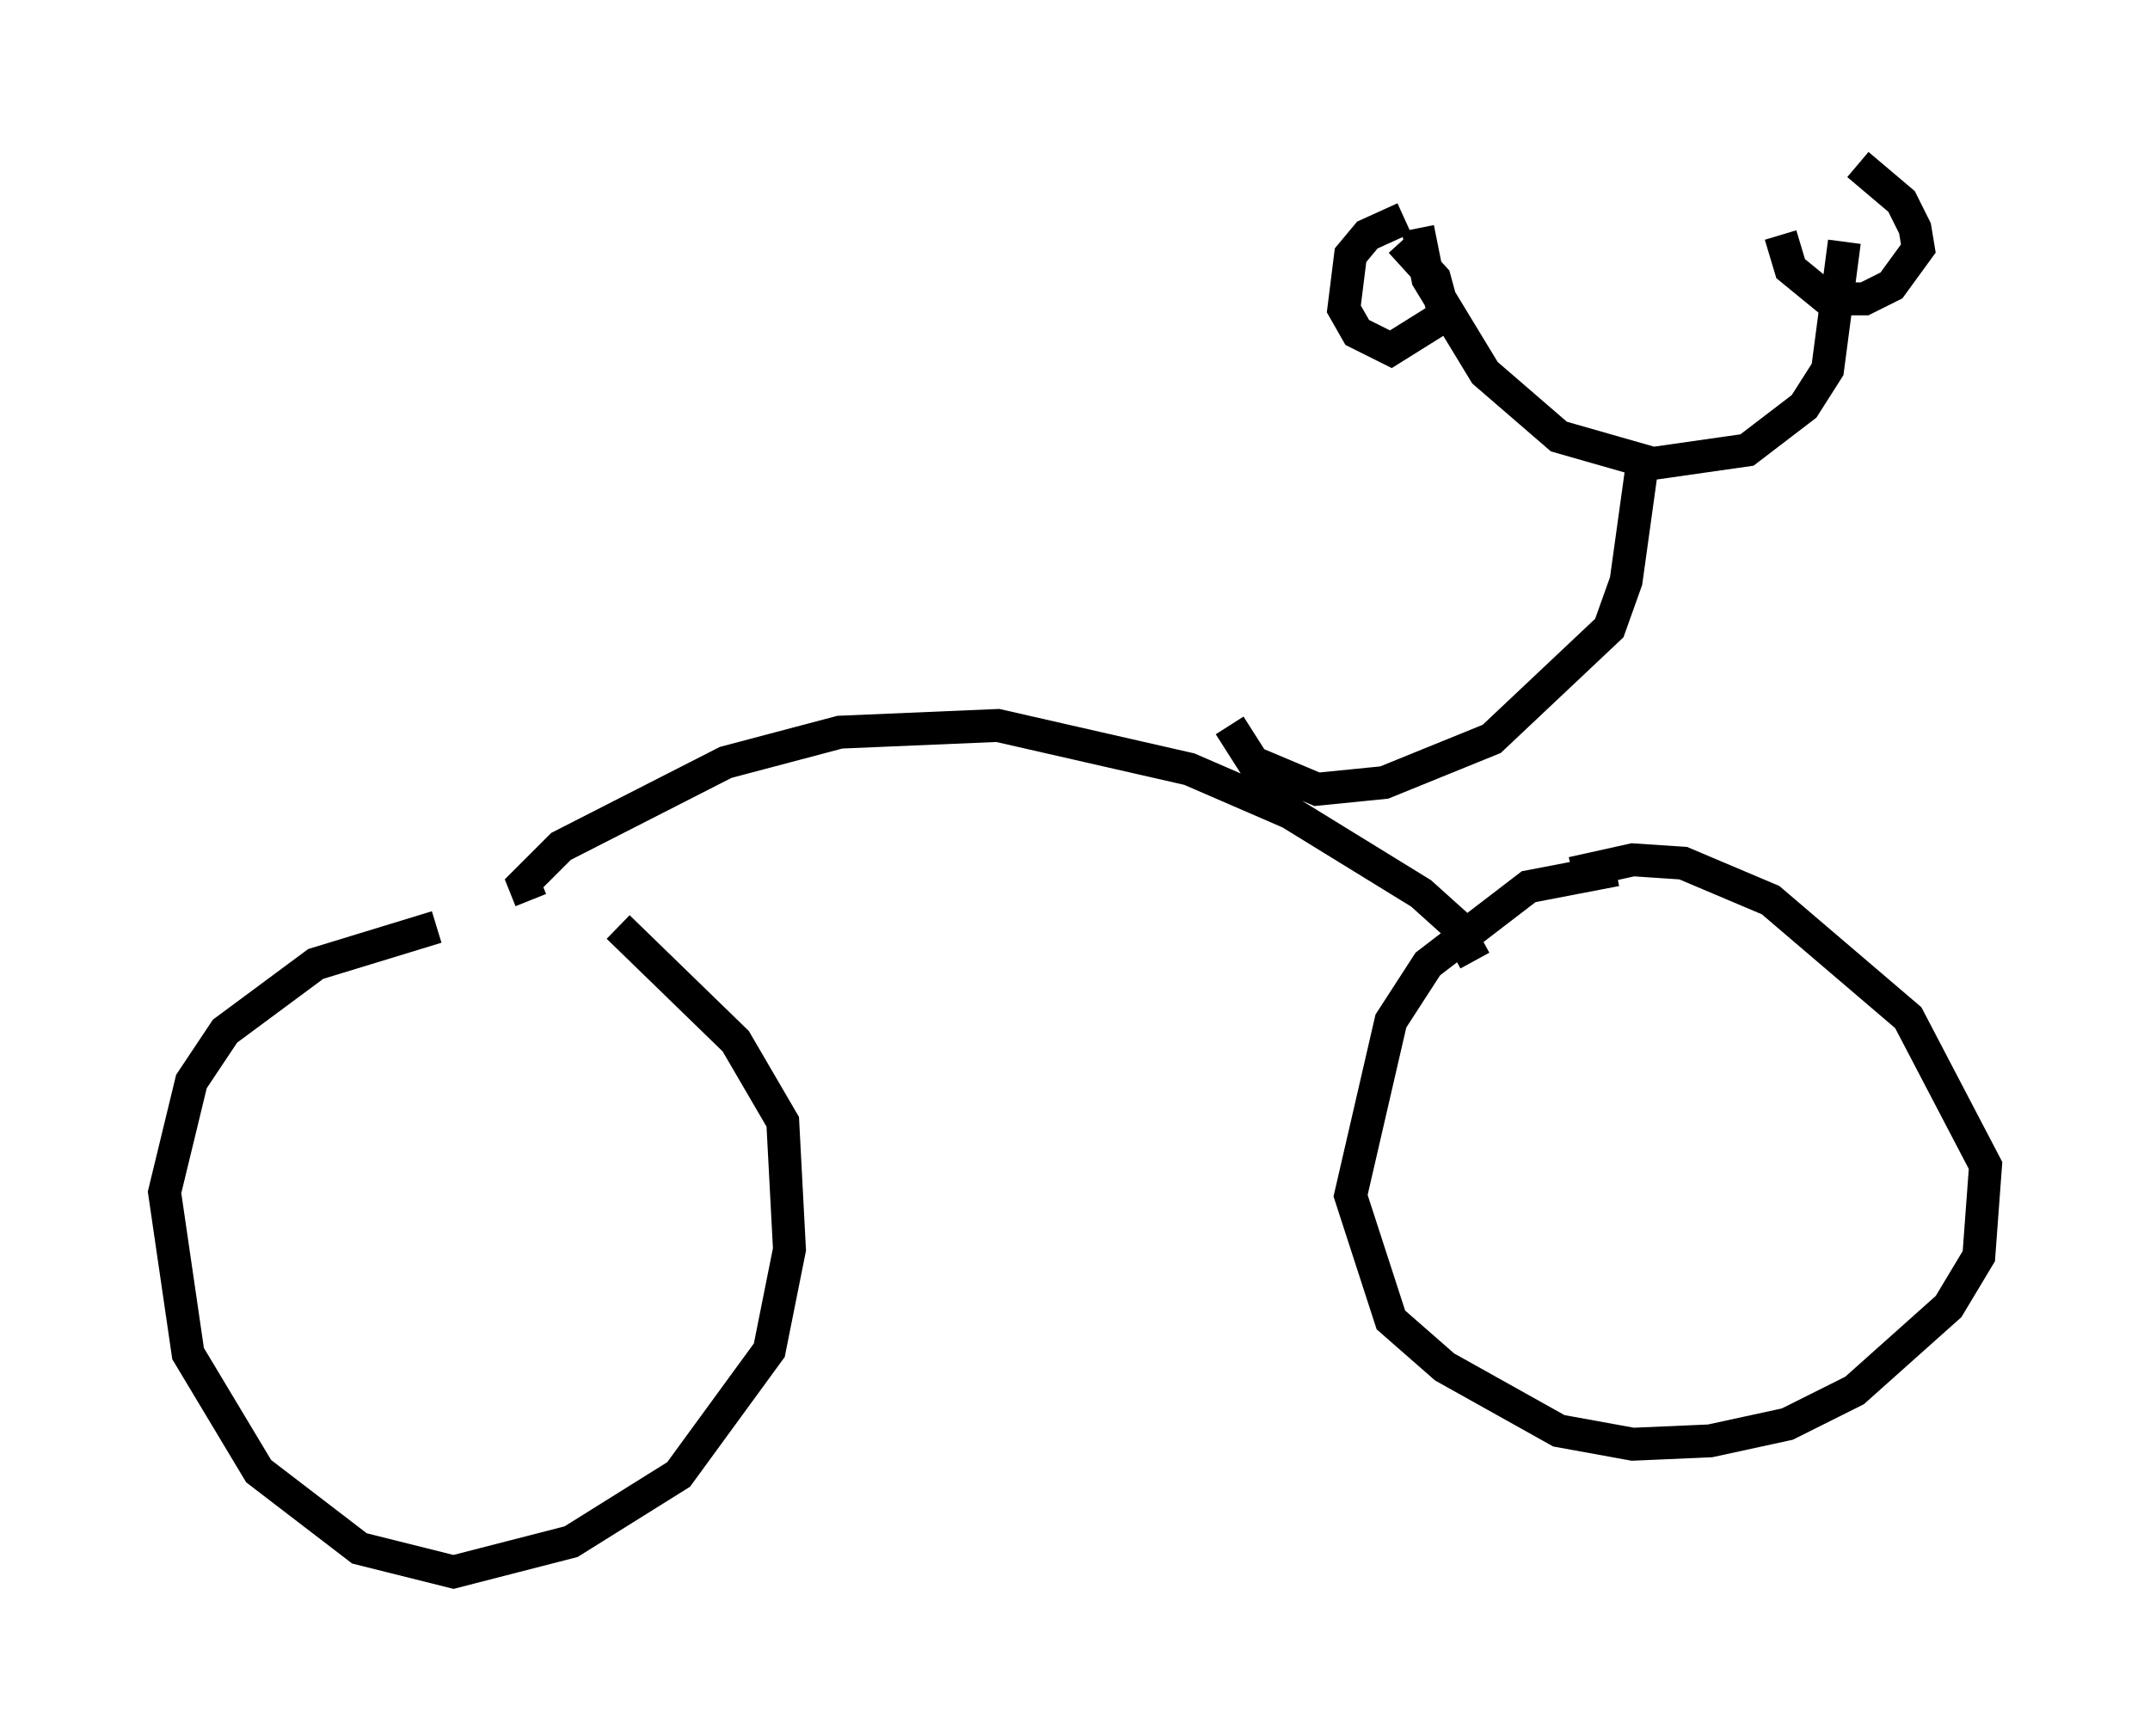 <?xml version="1.0" encoding="utf-8" ?>
<svg baseProfile="full" height="52.773" version="1.1" width="65.33" xmlns="http://www.w3.org/2000/svg" xmlns:ev="http://www.w3.org/2001/xml-events" xmlns:xlink="http://www.w3.org/1999/xlink"><defs /><rect fill="white" height="52.773" width="65.33" x="0" y="0" /><path d="M17.863, 27.663 m-4.594, 0.51 l-3.675, 1.123 -2.756, 2.042 l-1.021, 1.531 -0.817, 3.369 l0.715, 4.9 2.144, 3.573 l3.063, 2.348 2.858, 0.715 l3.573, -0.919 3.267, -2.042 l2.756, -3.777 0.613, -3.063 l-0.204, -3.879 -1.429, -2.45 l-3.573, -3.471 m-2.654, -0.817 l-0.204, -0.51 1.123, -1.123 l5.002, -2.552 3.471, -0.919 l4.798, -0.204 5.819, 1.327 l3.063, 1.327 3.981, 2.45 l1.021, 0.919 0.613, 1.123 m4.288, -2.756 l-2.654, 0.51 -3.063, 2.348 l-1.123, 1.735 -1.225, 5.308 l1.225, 3.777 1.633, 1.429 l3.471, 1.94 2.246, 0.408 l2.348, -0.102 2.348, -0.51 l2.042, -1.021 2.858, -2.552 l0.919, -1.531 0.204, -2.756 l-2.348, -4.492 -4.185, -3.573 l-2.654, -1.123 -1.531, -0.102 l-1.838, 0.408 m-10.413, -4.492 l0.715, 1.123 1.94, 0.817 l2.042, -0.204 3.267, -1.327 l3.573, -3.369 0.51, -1.429 l0.51, -3.675 m-6.84, -7.044 l0.306, 1.531 1.735, 2.858 l2.246, 1.94 2.858, 0.817 l2.858, -0.408 1.735, -1.327 l0.715, -1.123 0.51, -3.879 m-13.373, -0.715 l-1.123, 0.51 -0.51, 0.613 l-0.204, 1.633 0.408, 0.715 l1.021, 0.51 1.633, -1.021 l-0.306, -1.123 -1.021, -1.123 m11.536, -0.204 l0.306, 1.021 1.123, 0.919 l1.123, 0.0 0.817, -0.408 l0.817, -1.123 -0.102, -0.613 l-0.408, -0.817 -1.327, -1.123 " fill="none" stroke="black" stroke-width="1" /></svg>